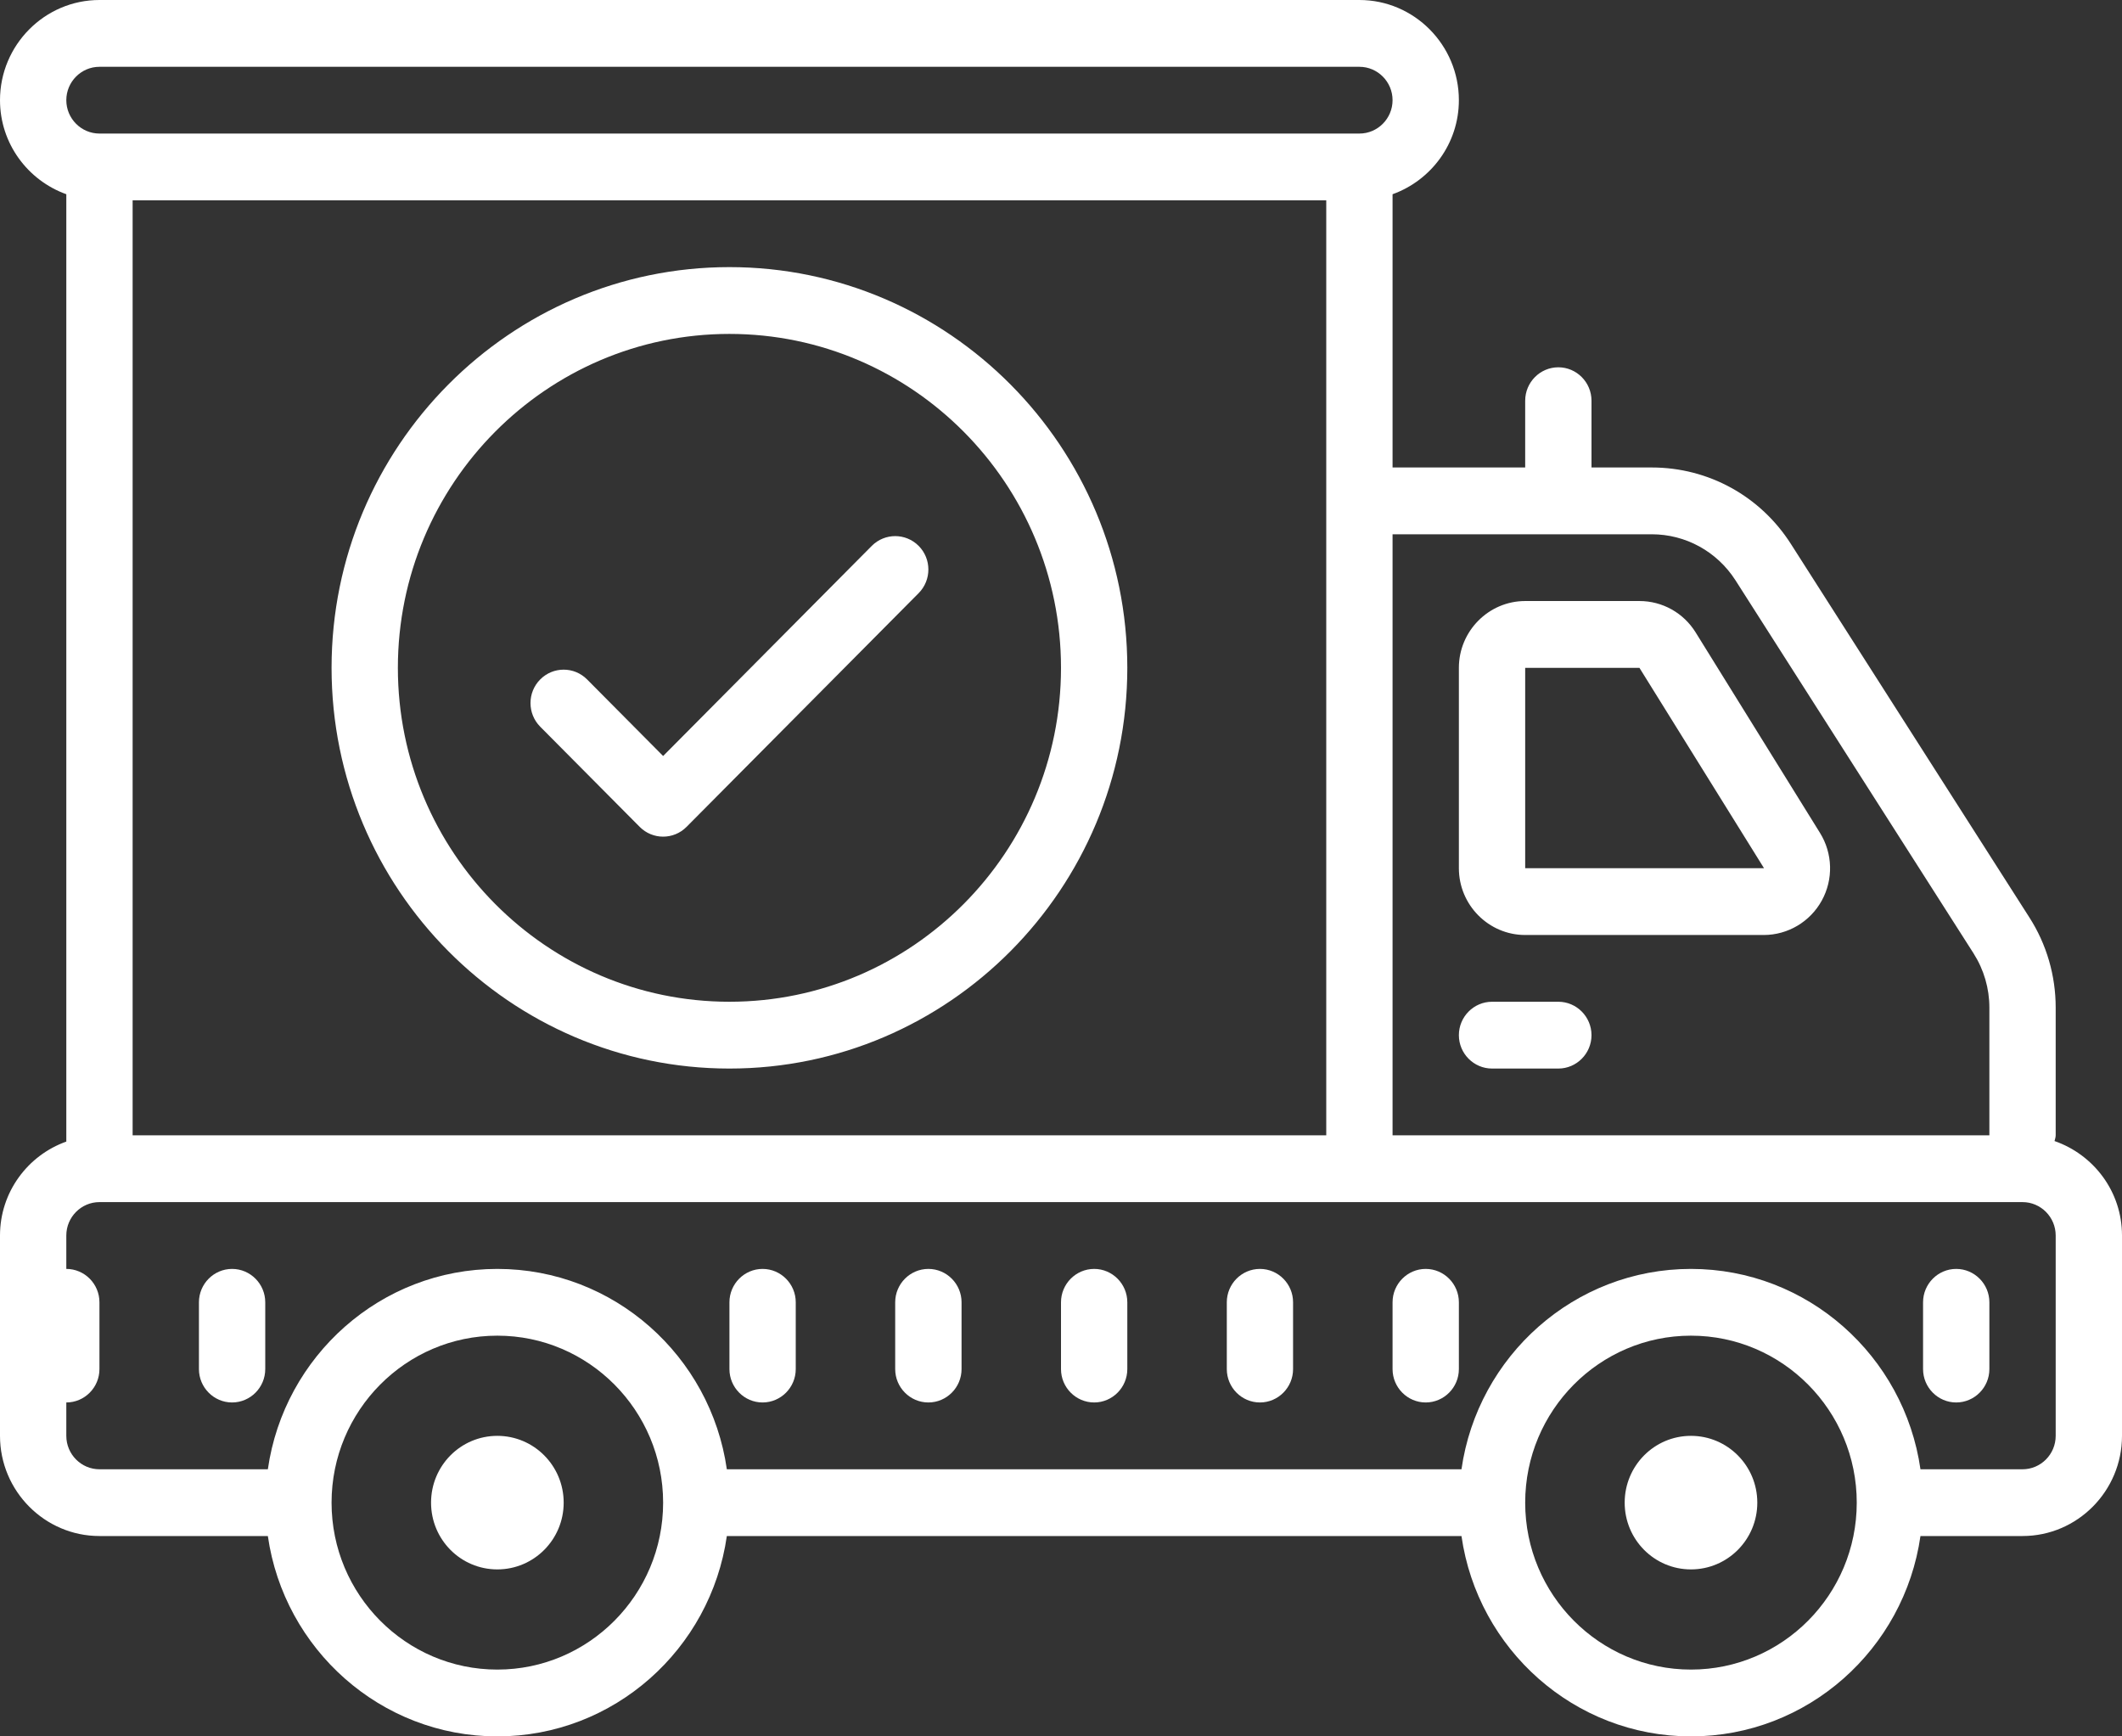 <svg width="44" height="36" viewBox="0 0 44 36" fill="none" xmlns="http://www.w3.org/2000/svg">
<rect x="0" y="0" width="44" height="36" fill="#333333" stroke="none"/>
<path d="M2.062 0C0.927 0 0 0.933 0 2.077C0 2.977 0.577 3.74 1.375 4.027V23.668C0.577 23.952 0 24.715 0 25.615V29.769C0 30.913 0.927 31.846 2.062 31.846H5.554C5.889 34.191 7.893 36 10.312 36C12.732 36 14.736 34.191 15.071 31.846H30.304C30.639 34.191 32.643 36 35.062 36C37.482 36 39.486 34.191 39.821 31.846H41.938C43.074 31.846 44 30.913 44 29.769V25.615C44 24.704 43.412 23.939 42.601 23.657C42.609 23.62 42.625 23.582 42.625 23.538V20.891C42.625 20.226 42.437 19.577 42.077 19.017L37.138 11.283C36.505 10.287 35.425 9.692 34.249 9.692H33V8.308C33 7.926 32.691 7.615 32.312 7.615C31.934 7.615 31.625 7.926 31.625 8.308V9.692H28.875V4.027C29.673 3.74 30.25 2.977 30.25 2.077C30.25 0.933 29.323 0 28.188 0H2.062ZM2.062 1.385H28.188C28.566 1.385 28.875 1.696 28.875 2.077C28.875 2.458 28.566 2.769 28.188 2.769H2.062C1.684 2.769 1.375 2.458 1.375 2.077C1.375 1.696 1.684 1.385 2.062 1.385ZM2.75 4.154H27.5V23.538H2.75V4.154ZM15.125 5.538C10.576 5.538 6.875 9.265 6.875 13.846C6.875 18.427 10.576 22.154 15.125 22.154C19.674 22.154 23.375 18.427 23.375 13.846C23.375 9.265 19.674 5.538 15.125 5.538ZM15.125 6.923C18.917 6.923 22 10.028 22 13.846C22 17.665 18.917 20.769 15.125 20.769C11.333 20.769 8.25 17.665 8.25 13.846C8.25 10.028 11.333 6.923 15.125 6.923ZM28.875 11.077H34.249C34.952 11.077 35.602 11.434 35.984 12.029L40.922 19.766C41.137 20.104 41.25 20.493 41.25 20.891V23.538H28.875V11.077ZM18.562 11.115C18.388 11.115 18.211 11.182 18.076 11.318L13.75 15.674L12.174 14.087C11.905 13.816 11.47 13.816 11.201 14.087C10.933 14.357 10.933 14.795 11.201 15.066L13.264 17.143C13.398 17.278 13.573 17.346 13.75 17.346C13.927 17.346 14.102 17.278 14.236 17.143L19.049 12.297C19.317 12.026 19.317 11.588 19.049 11.318C18.914 11.182 18.737 11.115 18.562 11.115ZM31.625 12.461C30.868 12.461 30.25 13.084 30.25 13.846V18C30.25 18.763 30.868 19.385 31.625 19.385H36.572C37.071 19.385 37.533 19.111 37.775 18.671C38.017 18.233 38.003 17.694 37.737 17.267L35.159 13.111C34.907 12.705 34.469 12.461 33.994 12.461H31.625ZM31.625 13.846H33.994L36.577 18H31.625V13.846ZM30.938 20.769C30.559 20.769 30.25 21.08 30.25 21.462C30.25 21.843 30.559 22.154 30.938 22.154H32.312C32.691 22.154 33 21.843 33 21.462C33 21.08 32.691 20.769 32.312 20.769H30.938ZM2.062 24.923H41.938C42.316 24.923 42.625 25.234 42.625 25.615V29.769C42.625 30.151 42.316 30.462 41.938 30.462H39.821C39.486 28.117 37.482 26.308 35.062 26.308C32.643 26.308 30.639 28.117 30.304 30.462H15.071C14.736 28.117 12.732 26.308 10.312 26.308C7.893 26.308 5.889 28.117 5.554 30.462H2.062C1.684 30.462 1.375 30.151 1.375 29.769V29.077C1.754 29.077 2.062 28.766 2.062 28.385V27C2.062 26.619 1.754 26.308 1.375 26.308V25.615C1.375 25.234 1.684 24.923 2.062 24.923ZM4.812 26.308C4.434 26.308 4.125 26.619 4.125 27V28.385C4.125 28.766 4.434 29.077 4.812 29.077C5.191 29.077 5.5 28.766 5.5 28.385V27C5.5 26.619 5.191 26.308 4.812 26.308ZM15.812 26.308C15.434 26.308 15.125 26.619 15.125 27V28.385C15.125 28.766 15.434 29.077 15.812 29.077C16.191 29.077 16.5 28.766 16.5 28.385V27C16.5 26.619 16.191 26.308 15.812 26.308ZM19.25 26.308C18.871 26.308 18.562 26.619 18.562 27V28.385C18.562 28.766 18.871 29.077 19.25 29.077C19.629 29.077 19.938 28.766 19.938 28.385V27C19.938 26.619 19.629 26.308 19.25 26.308ZM22.688 26.308C22.309 26.308 22 26.619 22 27V28.385C22 28.766 22.309 29.077 22.688 29.077C23.066 29.077 23.375 28.766 23.375 28.385V27C23.375 26.619 23.066 26.308 22.688 26.308ZM26.125 26.308C25.746 26.308 25.438 26.619 25.438 27V28.385C25.438 28.766 25.746 29.077 26.125 29.077C26.504 29.077 26.812 28.766 26.812 28.385V27C26.812 26.619 26.504 26.308 26.125 26.308ZM29.562 26.308C29.184 26.308 28.875 26.619 28.875 27V28.385C28.875 28.766 29.184 29.077 29.562 29.077C29.941 29.077 30.25 28.766 30.25 28.385V27C30.25 26.619 29.941 26.308 29.562 26.308ZM40.562 26.308C40.184 26.308 39.875 26.619 39.875 27V28.385C39.875 28.766 40.184 29.077 40.562 29.077C40.941 29.077 41.25 28.766 41.25 28.385V27C41.25 26.619 40.941 26.308 40.562 26.308ZM10.312 27.692C12.209 27.692 13.75 29.245 13.75 31.154C13.75 33.063 12.209 34.615 10.312 34.615C8.416 34.615 6.875 33.063 6.875 31.154C6.875 29.245 8.416 27.692 10.312 27.692ZM35.062 27.692C36.959 27.692 38.5 29.245 38.5 31.154C38.5 33.063 36.959 34.615 35.062 34.615C33.166 34.615 31.625 33.063 31.625 31.154C31.625 29.245 33.166 27.692 35.062 27.692ZM10.312 29.769C9.552 29.769 8.938 30.389 8.938 31.154C8.938 31.919 9.552 32.538 10.312 32.538C11.072 32.538 11.688 31.919 11.688 31.154C11.688 30.389 11.072 29.769 10.312 29.769ZM35.062 29.769C34.303 29.769 33.688 30.389 33.688 31.154C33.688 31.919 34.303 32.538 35.062 32.538C35.822 32.538 36.438 31.919 36.438 31.154C36.438 30.389 35.822 29.769 35.062 29.769Z" fill="white"/>
</svg>
